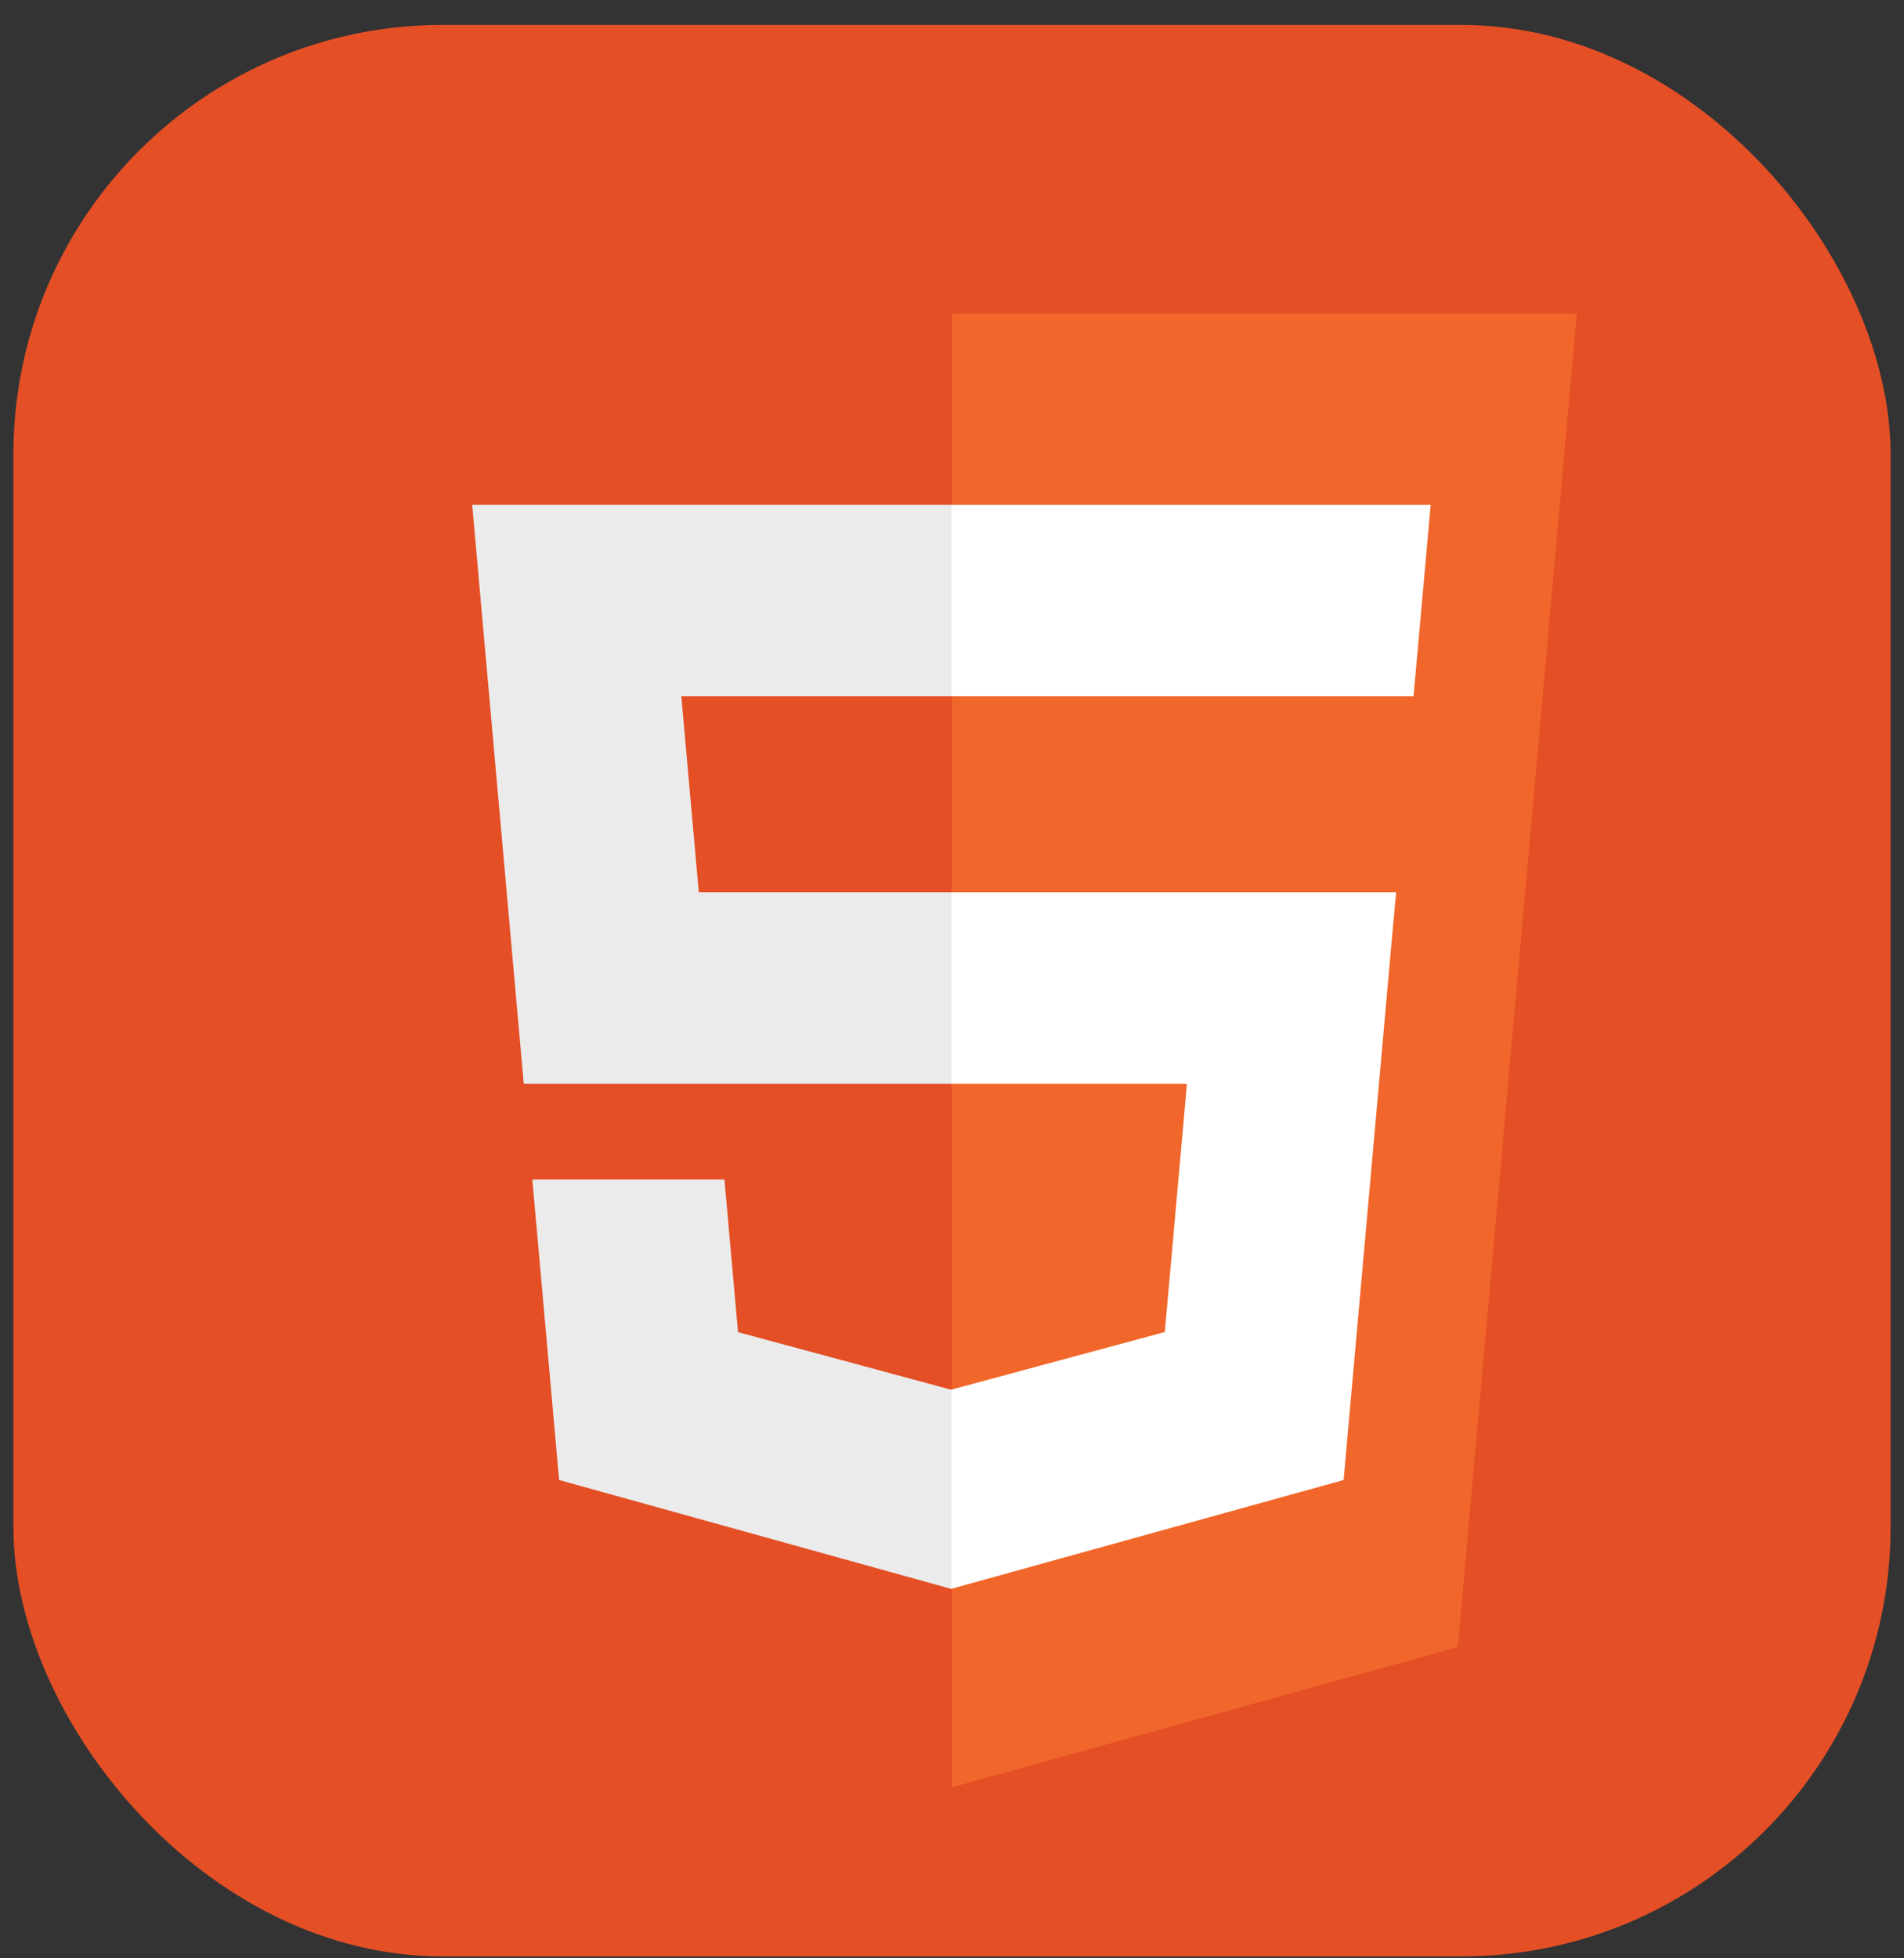 <svg width="71" height="73" viewBox="0 0 71 73" fill="none" xmlns="http://www.w3.org/2000/svg">
<rect x="0" y="0" width="71" height="73" fill="#333333" stroke="none"/>
<g id="html">
<rect id="Rectangle 1" x="0.5" y="0.929" width="70" height="72" rx="16" fill="#E44F26"/>
<g id="&#240;&#159;&#166;&#134; icon &#34;file type html&#34;">
<path id="Vector" d="M12.188 65.109L7 6.929H64L58.806 65.099L35.465 71.57L12.188 65.109Z" fill="#E44F26"/>
<path id="Vector_2" d="M35.5 66.625L54.361 61.396L58.799 11.687H35.5V66.625Z" fill="#F1662A"/>
<path id="Vector_3" d="M35.5 33.263H26.058L25.407 25.956H35.5V18.82H35.475H17.608L17.779 20.737L19.531 40.399H35.5V33.263Z" fill="#EBEBEB"/>
<path id="Vector_4" d="M35.5 51.795L35.468 51.804L27.521 49.659L27.014 43.968H23.151H19.85L20.849 55.17L35.468 59.228L35.5 59.219V51.795Z" fill="#EBEBEB"/>
<g id="Group">
<path id="Vector_5" d="M35.475 33.263V40.399H44.261L43.435 49.654L35.475 51.801V59.226L50.104 55.17L50.211 53.965L51.887 35.179L52.062 33.263H50.139H35.475Z" fill="white"/>
<path id="Vector_6" d="M35.475 18.82V23.253V25.94V25.956H52.688H52.711L52.854 24.354L53.179 20.737L53.35 18.82H35.475Z" fill="white"/>
</g>
</g>
</g>
</svg>
